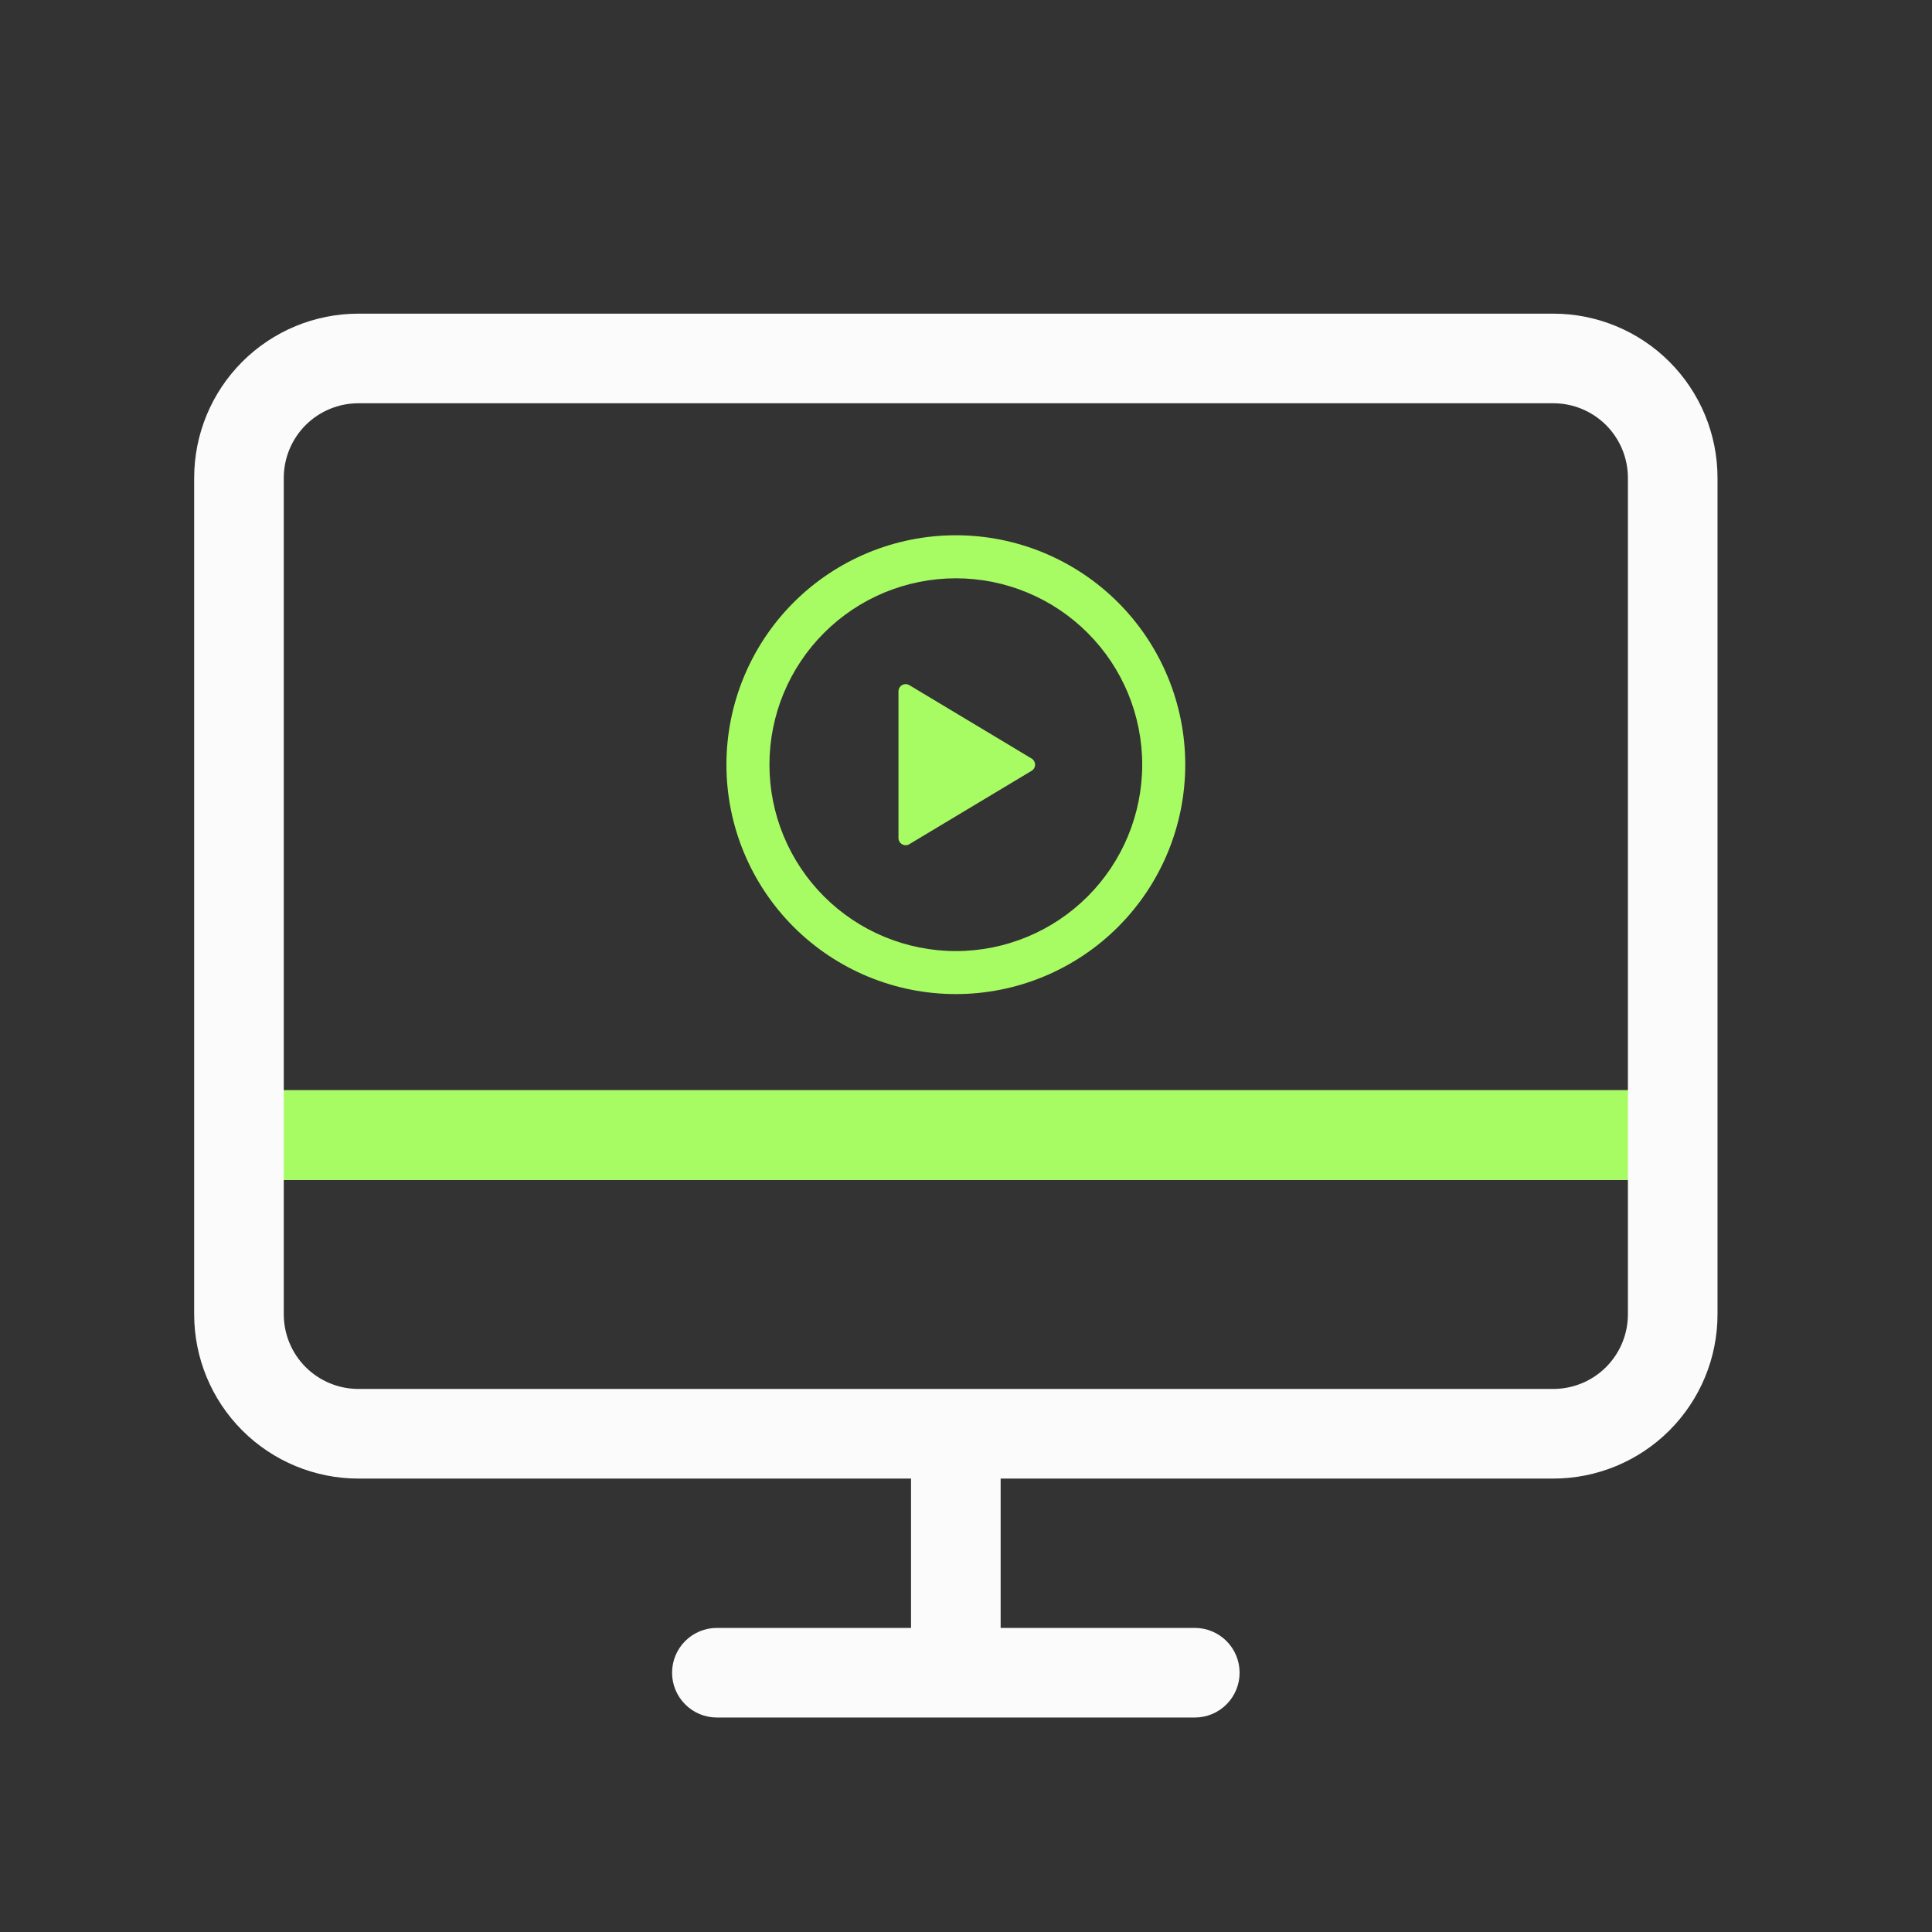 <svg width="58" height="58" viewBox="0 0 58 58" fill="none" xmlns="http://www.w3.org/2000/svg">
<rect x="0" y="0" width="58" height="58" fill="#333333" stroke="none"/>
<path d="M46.629 9.416H10.761C9.453 9.416 8.198 9.935 7.273 10.86C6.348 11.785 5.829 13.039 5.829 14.348V39.456C5.829 40.764 6.348 42.018 7.273 42.943C8.198 43.868 9.453 44.388 10.761 44.388H27.35V48.871H21.521C21.164 48.871 20.822 49.013 20.57 49.265C20.318 49.517 20.176 49.859 20.176 50.216C20.176 50.573 20.318 50.915 20.57 51.167C20.822 51.42 21.164 51.561 21.521 51.561H35.869C36.225 51.561 36.568 51.42 36.82 51.167C37.072 50.915 37.214 50.573 37.214 50.216C37.214 49.859 37.072 49.517 36.82 49.265C36.568 49.013 36.225 48.871 35.869 48.871H30.04V44.388H46.629C47.937 44.388 49.192 43.868 50.117 42.943C51.042 42.018 51.561 40.764 51.561 39.456V14.348C51.561 13.039 51.042 11.785 50.117 10.86C49.192 9.935 47.937 9.416 46.629 9.416ZM10.761 12.106H46.629C47.224 12.106 47.794 12.342 48.215 12.762C48.635 13.183 48.871 13.753 48.871 14.348V32.73H8.519V14.348C8.519 13.753 8.755 13.183 9.175 12.762C9.596 12.342 10.166 12.106 10.761 12.106ZM46.629 41.697H10.761C10.166 41.697 9.596 41.461 9.175 41.041C8.755 40.62 8.519 40.05 8.519 39.456V35.42H48.871V39.456C48.871 40.05 48.635 40.62 48.215 41.041C47.794 41.461 47.224 41.697 46.629 41.697Z" fill="#FBFBFB"/>
<path d="M48.871 32.73H8.519V35.421H48.871V32.73Z" fill="#A8FC63"/>
<path d="M28.695 16.069C30.521 16.069 32.273 16.795 33.565 18.086C34.856 19.378 35.582 21.13 35.582 22.956C35.582 24.783 34.856 26.534 33.565 27.826C32.273 29.117 30.521 29.843 28.695 29.843C26.868 29.843 25.117 29.117 23.825 27.826C22.534 26.534 21.808 24.783 21.808 22.956C21.808 21.13 22.534 19.378 23.825 18.086C25.117 16.795 26.868 16.069 28.695 16.069ZM23.099 22.956C23.099 24.44 23.689 25.863 24.738 26.913C25.788 27.962 27.211 28.552 28.695 28.552C30.179 28.552 31.602 27.962 32.651 26.913C33.701 25.863 34.29 24.44 34.29 22.956C34.29 21.472 33.701 20.049 32.651 19C31.602 17.95 30.179 17.361 28.695 17.361C27.211 17.361 25.788 17.95 24.738 19C23.689 20.049 23.099 21.472 23.099 22.956ZM27.299 20.569L30.97 22.772C31.002 22.791 31.028 22.818 31.046 22.85C31.064 22.883 31.074 22.919 31.074 22.956C31.074 22.993 31.064 23.03 31.046 23.062C31.028 23.094 31.002 23.121 30.97 23.14L27.299 25.343C27.267 25.363 27.23 25.374 27.191 25.374C27.153 25.375 27.116 25.365 27.083 25.346C27.049 25.328 27.022 25.3 27.003 25.267C26.983 25.235 26.973 25.197 26.973 25.159V20.754C26.973 20.716 26.983 20.678 27.002 20.645C27.021 20.612 27.049 20.585 27.082 20.566C27.115 20.547 27.153 20.538 27.191 20.538C27.229 20.539 27.267 20.549 27.299 20.569Z" fill="#A8FC63"/>
</svg>
